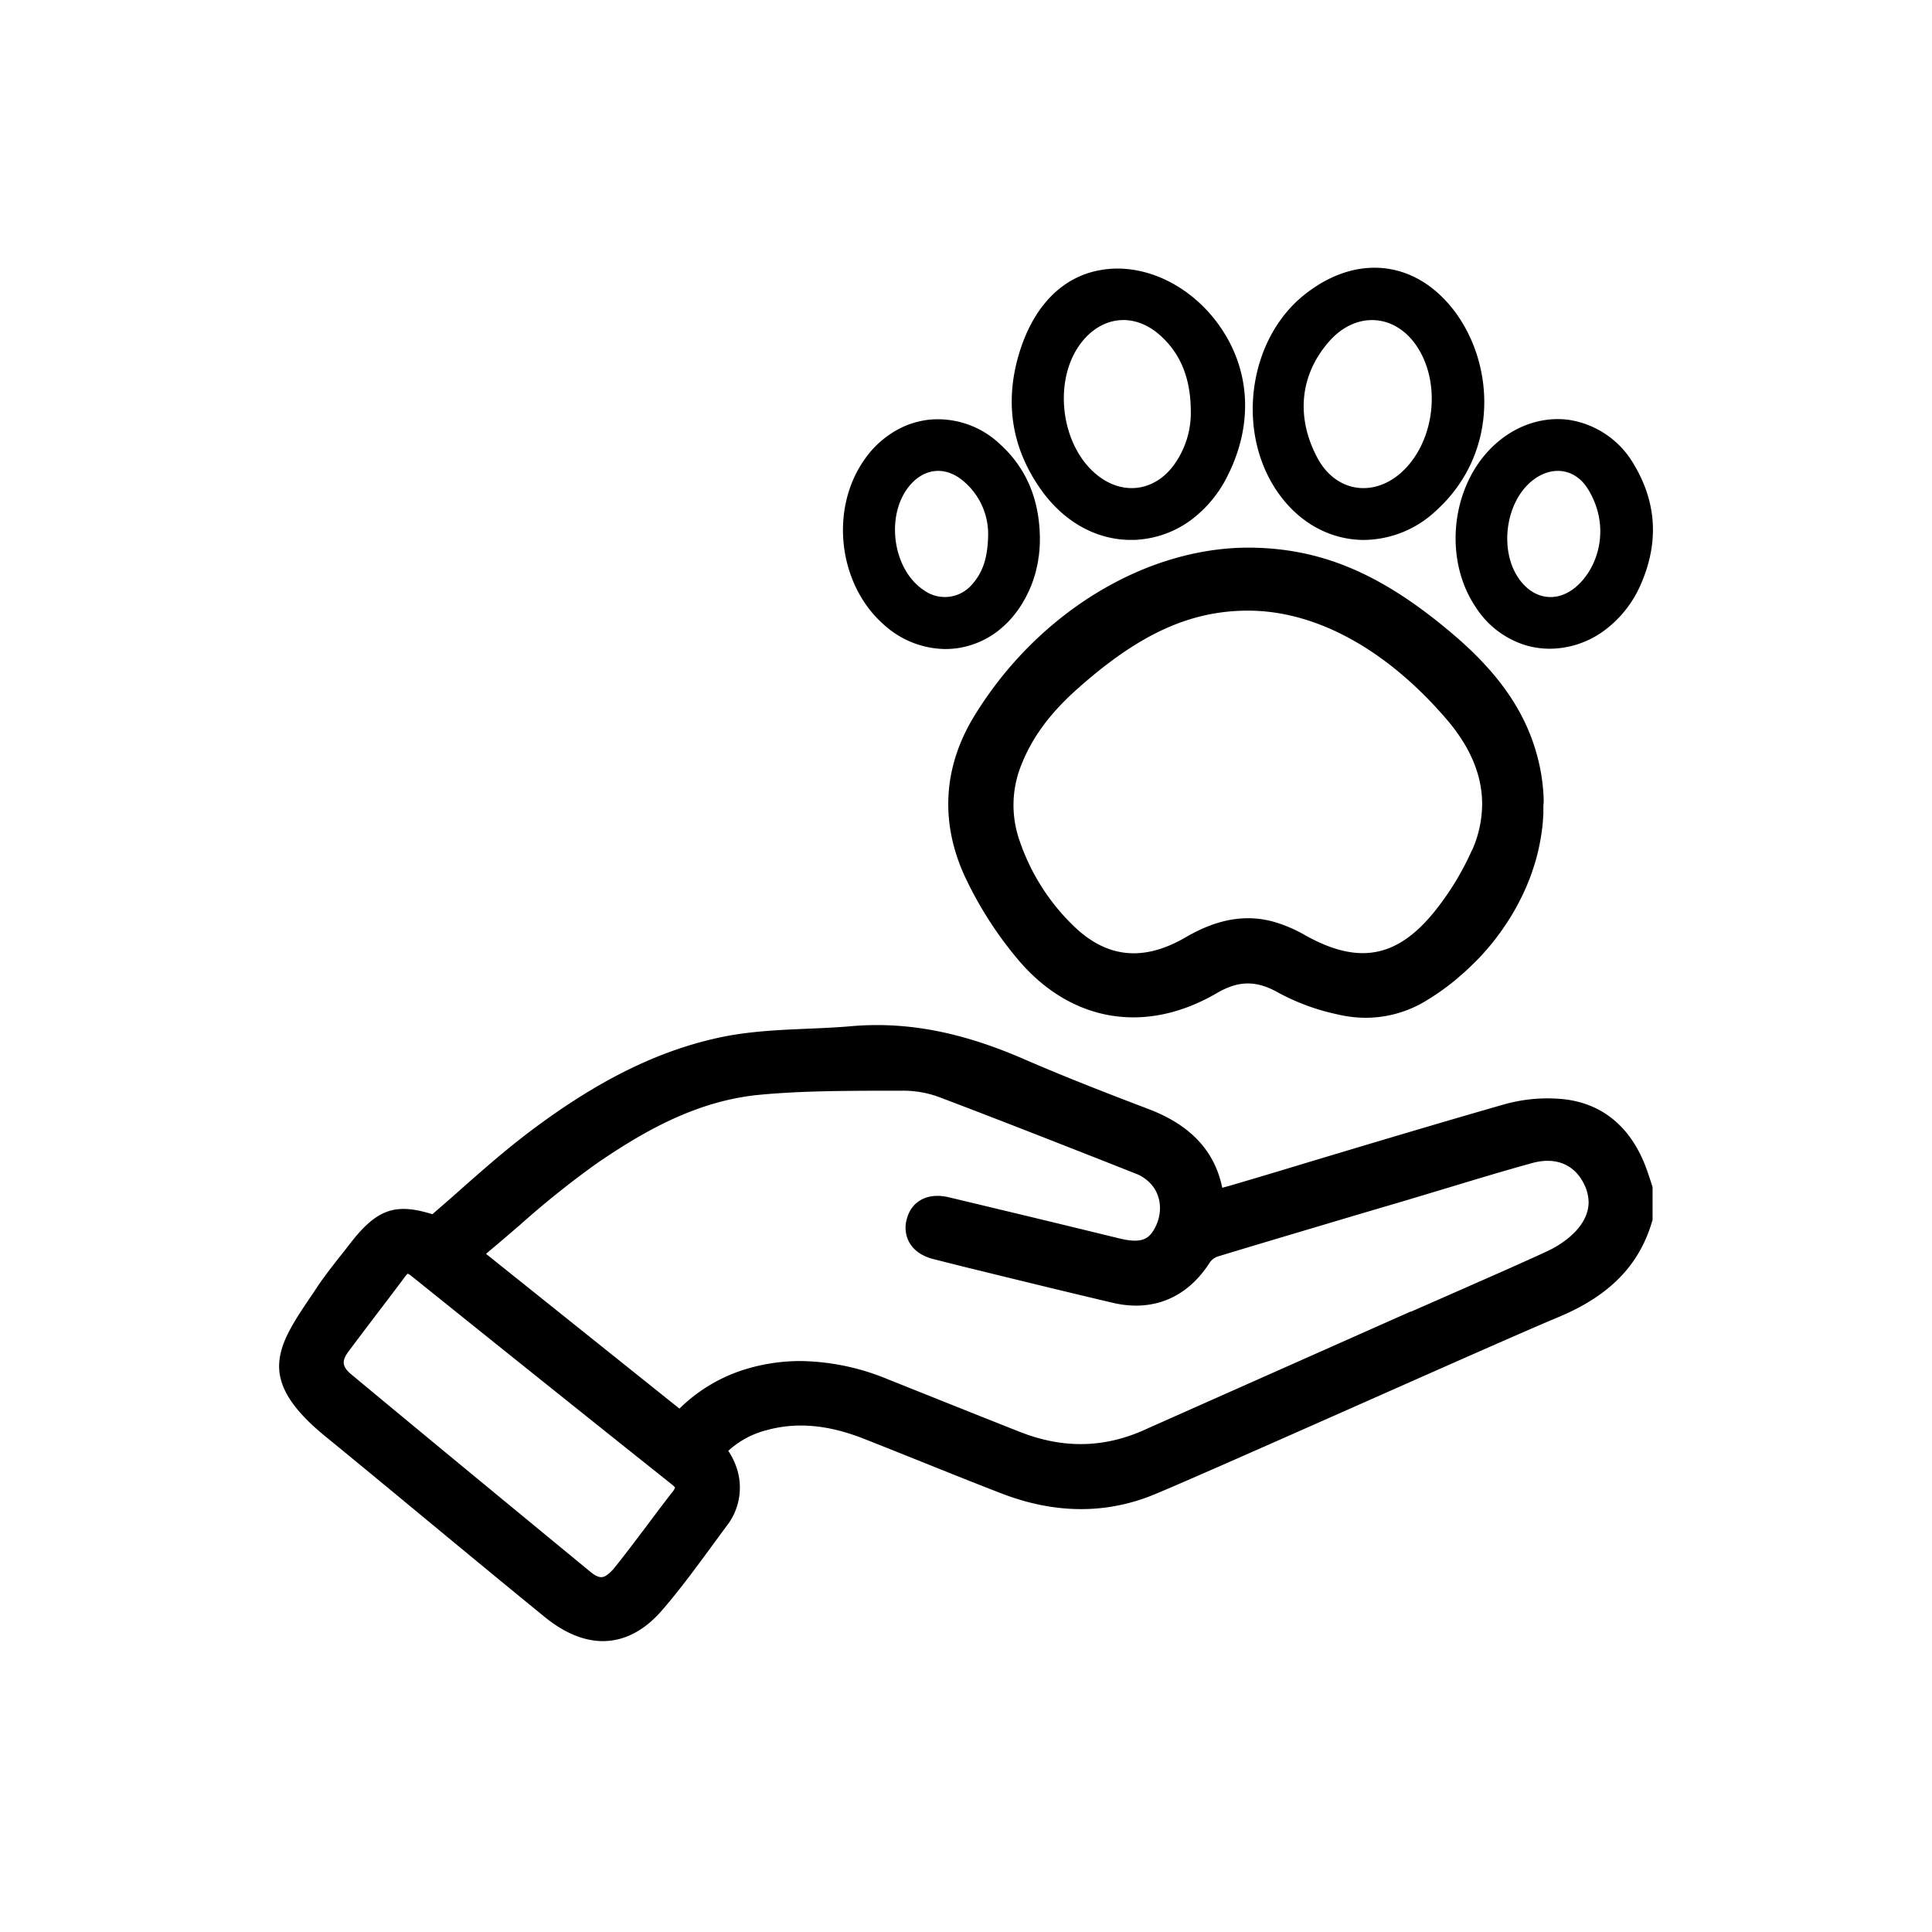 <svg id="Layer_3" data-name="Layer 3" xmlns="http://www.w3.org/2000/svg" viewBox="0 0 512 512"><path d="M437.78,314.05c-.16-.47-.32-.95-.46-1.42q-.48-1.47-1-2.91c-3.95-10.84-11.46-17.2-21.73-18.4a42.38,42.38,0,0,0-16,1.36c-17.19,4.92-34.59,10.14-51.42,15.19q-9.86,3-19.7,5.9c-1.16.35-2.33.67-3.56,1-2-9.8-8.45-16.66-19.61-20.89-10-3.8-21.75-8.34-33.14-13.29-16.51-7.16-31-9.9-45.57-8.64-3.83.34-7.79.51-11.63.67-7.6.33-15.45.67-23.05,2.28-16.7,3.55-32.94,11.63-51.1,25.43-6.36,4.84-12.46,10.23-18.36,15.45-2.25,2-4.55,4-6.87,6-10.13-3.17-15-1.21-22.31,8.43q-1.17,1.53-2.37,3c-1.92,2.47-3.91,5-5.73,7.68L83,342.68c-9.64,14.16-15.46,22.71,3.25,38,9.1,7.43,18.31,15.05,27.21,22.42,10.11,8.35,20.56,17,30.9,25.42,5.23,4.26,10.44,6.39,15.41,6.39,5.64,0,11-2.74,15.71-8.2s8.84-11.09,12.93-16.66c1.38-1.89,2.77-3.78,4.16-5.65a16.5,16.5,0,0,0,2-17.05,17.38,17.38,0,0,0-1.57-2.86A23.61,23.61,0,0,1,203.2,379c7.87-2.17,16.23-1.44,25.58,2.23,5.38,2.11,10.85,4.31,16.14,6.43,6.69,2.68,13.6,5.46,20.44,8.1,13.73,5.31,27,5.55,39.49.71,5.1-2,28.78-12.47,53.86-23.58,22.56-10,45.88-20.34,54.17-23.79,13.59-5.65,21.51-13.72,24.94-25.39l.13-.45v-8.68ZM161.71,416.68a7.05,7.05,0,0,1-.78.65c-1,.73-2.07,1.18-4.37-.7-20.65-17-42-34.57-63.4-52.35-2.51-2.07-2.7-3.59-.75-6.19,2.32-3.12,4.68-6.2,7-9.29,2.61-3.4,5.29-6.93,7.91-10.44a4.1,4.1,0,0,1,.74-.82,4.42,4.42,0,0,1,1,.64c24.41,19.62,46.93,37.64,68.83,55.09a5.76,5.76,0,0,1,1,.93,3.64,3.64,0,0,1-.73,1.24c-2.22,2.85-4.42,5.78-6.54,8.61-2.81,3.73-5.71,7.6-8.67,11.29A11.41,11.41,0,0,1,161.71,416.68ZM416,327.78a26.3,26.3,0,0,1-6,3.82c-6.22,2.88-12.62,5.69-18.8,8.41l-6.28,2.77-11,4.83,0-.07-3,1.33c-1,.45-66.89,29.72-67.11,29.83-11,5.08-22,5.32-33.62.73-7.13-2.81-14.37-5.7-21.37-8.5q-6.78-2.71-13.56-5.42a62.28,62.28,0,0,0-23.13-4.82,49.8,49.8,0,0,0-14.79,2.24,42.74,42.74,0,0,0-17.28,10.37l-51.24-41a6.77,6.77,0,0,1,.57-.53c2.84-2.36,5.66-4.78,8.39-7.14A243.72,243.72,0,0,1,158,308.42c11.78-8.08,26.09-16.59,43-18.26,10.29-1,20.92-1.06,31.2-1.11l6.83,0a27.37,27.37,0,0,1,9.74,1.65c14.64,5.54,29.47,11.37,43.8,17l9,3.56a9.77,9.77,0,0,1,2.19,1.36c3.66,2.77,4.69,7.85,2.52,12.36-1.6,3.29-3.49,4.69-9.53,3.24L283,324.87q-15.76-3.81-31.56-7.58c-5.49-1.32-9.86.93-11.12,5.74a8.14,8.14,0,0,0,.75,6.39c.85,1.44,2.67,3.37,6.43,4.29l7.95,2c12.93,3.17,26.29,6.45,39.46,9.55,10.57,2.48,19.69-1.3,25.67-10.65a4.34,4.34,0,0,1,2.06-1.6c12.22-3.72,24.69-7.39,36.75-11l13-3.83,10.95-3.29c7.43-2.25,15.11-4.58,22.71-6.67,6.12-1.69,11.11.3,13.69,5.47a11.08,11.08,0,0,1,1.26,5C420.92,322.61,418.46,325.69,416,327.78Z"/><path d="M322.6,85.55c-7.75-10.41-19.85-15.91-30.84-14C281.62,73.27,274,81,270.18,93.33c-4.16,13.52-2,26.05,6.3,37.26,6,8,14.33,12.49,23.19,12.49.78,0,1.57,0,2.36-.1a26.86,26.86,0,0,0,13.53-5.12,32.63,32.63,0,0,0,9.85-11.94C332.35,112,331.32,97.3,322.6,85.55Zm-11.83,38.11c-5.13,6.56-13.14,7.54-19.71,2.47-10-7.71-12.22-25.37-4.5-35.33,5.51-7.1,14-8,20.74-2.06,6,5.27,8.19,12.18,8.27,19.94A23.5,23.5,0,0,1,310.77,123.66Z"/><path d="M384.15,80.83c-10.36-12.17-25.55-13.18-38.67-2.56-14.84,12-18,36.54-6.67,52.46,4.95,7,12,11.33,19.79,12.2a25.8,25.8,0,0,0,2.91.16,28.19,28.19,0,0,0,18.84-7.55C398,119.74,396.07,94.84,384.15,80.83ZM372.41,124.2c-7.48,7.78-18.17,6.69-23.27-2.83-5.74-10.71-4.72-22,3.1-30.89,7.36-8.37,18.21-7.31,23.85,2.27S380.05,116.27,372.41,124.2Z"/><path d="M433.1,123.25a24.11,24.11,0,0,0-17.43-12c-7.22-.93-14.6,1.71-20.27,7.26-10.9,10.69-12.87,29.68-4.36,42.33a24.1,24.1,0,0,0,13.45,10.21,22.77,22.77,0,0,0,6.25.87,24.48,24.48,0,0,0,14-4.53A29.76,29.76,0,0,0,434.77,155C439.64,144,439.08,133.31,433.1,123.25Zm-15.53,32.34c-4.88,4.08-10.75,3.35-14.65-1.69-5.68-7.31-4.21-20.42,2.94-26.35,5.14-4.26,11.48-3.61,15,2.11C427,139.71,423.54,150.6,417.57,155.59Z"/><path d="M409.06,211c-.05-.82-.1-1.65-.19-2.47a48.42,48.42,0,0,0-1-6.21c-.16-.71-.34-1.43-.53-2.13-.06-.24-.13-.48-.18-.65-.21-.74-.44-1.47-.68-2.19-.41-1.25-.88-2.51-1.4-3.74-5.24-12.47-14.84-21.35-22.62-27.7-17.65-14.4-33-20.61-51.16-20.78-27.75-.16-56.44,17.35-73.12,44.64-8.44,13.8-9.13,28.86-2,43.52a100.07,100.07,0,0,0,14.12,21.61c14,16.09,33.51,19.19,52.2,8.27,5.77-3.37,10.52-3.39,16.35-.06a58.06,58.06,0,0,0,15.46,5.68,32.74,32.74,0,0,0,7.66.93,30.74,30.74,0,0,0,16-4.54c1.3-.79,2.45-1.53,3.49-2.26l1.08-.77.54-.4c.39-.28.77-.57,1.09-.82s.82-.63,1.18-.93.78-.63,1.17-1l.29-.26c.41-.34.81-.69,1.18-1,1-.93,2-1.88,2.95-2.82.47-.45.93-.94,1.41-1.44s.86-.95,1.29-1.43c.67-.76,1.31-1.53,1.91-2.26l.93-1.18.09-.13.2-.28.56-.74c.35-.47.69-.94,1-1.41.7-1,1.27-1.87,1.76-2.67l.43-.69c.57-.93,1.09-1.85,1.55-2.7.16-.3.33-.62.46-.88.31-.58.6-1.17.88-1.75s.49-1,.69-1.48l.26-.57c.23-.53.44-1.06.64-1.55s.4-1,.59-1.5l.11-.31.13-.35.46-1.38a2.06,2.06,0,0,0,.12-.35c.16-.5.32-1,.46-1.47.36-1.25.66-2.39.89-3.47.09-.39.17-.77.24-1.15a3.82,3.82,0,0,0,.08-.39c0-.15.06-.29.08-.44.1-.51.18-1,.26-1.52l.05-.29c.08-.56.16-1.13.23-1.69s.14-1.34.19-2,.09-1.27.12-1.91v-.15c0-.64,0-1.28,0-1.92C409.12,212.68,409.1,211.87,409.06,211Zm-19,14.35a73.64,73.64,0,0,1-10.26,16.66c-9.82,11.9-20,13.64-33.93,5.83a37.4,37.4,0,0,0-8.36-3.57c-9.79-2.72-18.07,1.1-23.44,4.2-11.21,6.49-21,5.39-29.83-3.35a56.76,56.76,0,0,1-14.18-22.74,28.39,28.39,0,0,1,.71-19.93c2.72-6.82,7.21-13,13.76-19,16.69-15.13,30.53-21.62,46.2-21.62h.42c17.86.15,36.38,10.37,52.18,28.75,6.29,7.33,9.45,14.84,9.45,22.44A30.26,30.26,0,0,1,390.09,225.39Z"/><path d="M239.12,113.22a22.24,22.24,0,0,1,2.33-.94A22.24,22.24,0,0,0,239.12,113.22Z"/><path d="M265.06,117.76a23.9,23.9,0,0,0-18.7-6.55,23.24,23.24,0,0,0-4.91,1.07,22.24,22.24,0,0,0-2.33.94,25.48,25.48,0,0,0-9.86,8.33c-9.51,13.21-7.19,33.39,5.05,44.06A24.58,24.58,0,0,0,250.48,172a23.45,23.45,0,0,0,3.34-.24,23,23,0,0,0,10.58-4.5c.26-.2.51-.4.76-.62.52-.42,1-.86,1.48-1.33.24-.23.48-.46.71-.71a28.23,28.23,0,0,0,3.36-4.35,33.64,33.64,0,0,0,1.65-3c.33-.68.63-1.36.91-2.05s.54-1.42.76-2.13c.12-.37.22-.72.33-1.08s.2-.75.28-1.13.18-.73.26-1.12c.11-.54.21-1.1.28-1.66,0-.21.07-.41.1-.61a35.63,35.63,0,0,0,.3-4.88h0C275.48,132.4,272,124.06,265.06,117.76Zm-7.35,37a9.47,9.47,0,0,1-12.89,1.64c-8.55-5.67-10.3-20.65-3.31-28.21,3.78-4.1,8.93-4.56,13.43-1a18.33,18.33,0,0,1,6.93,14.58C261.77,147.27,260.7,151.37,257.71,154.76Z"/></svg>